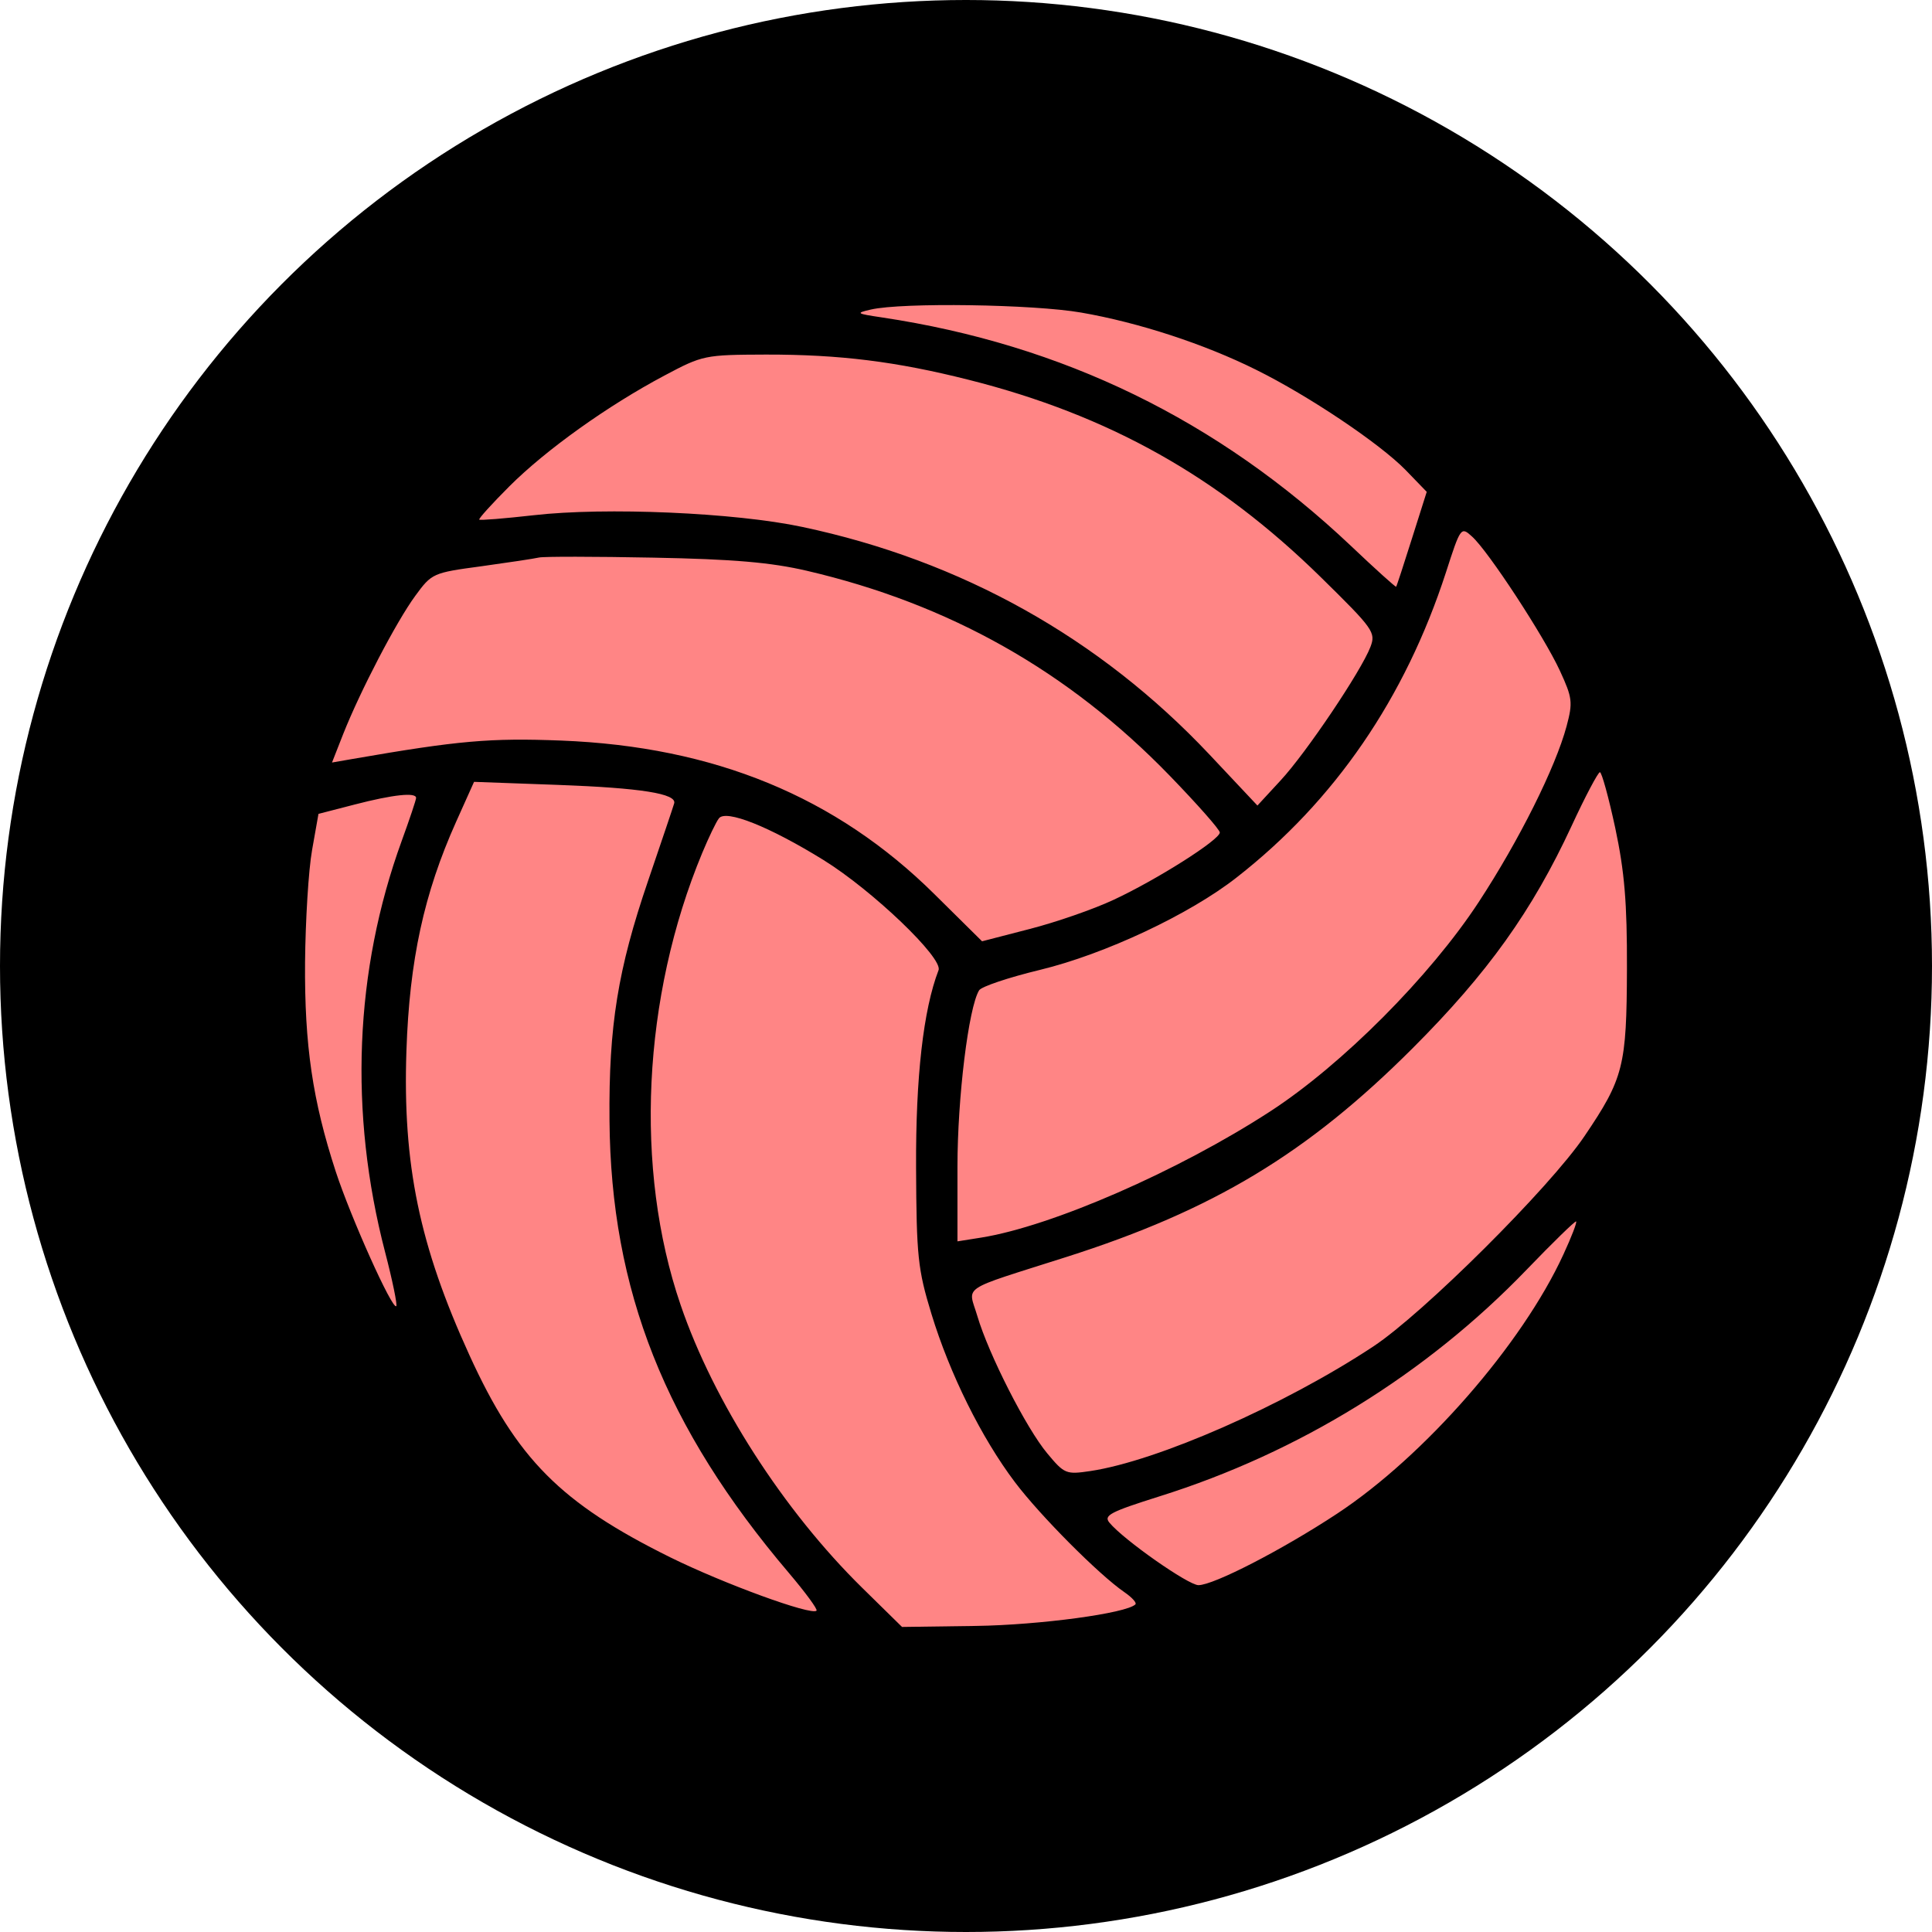 <svg width="19" height="19" viewBox="0 0 19 19" fill="none" xmlns="http://www.w3.org/2000/svg">
<circle cx="9.5" cy="9.5" r="9.5" fill="black"/>
<path fill-rule="evenodd" clip-rule="evenodd" d="M8.565 3.044C8.412 3.079 8.42 3.084 8.675 3.122C10.453 3.389 11.975 4.13 13.284 5.367C13.524 5.595 13.725 5.776 13.73 5.77C13.736 5.764 13.805 5.551 13.885 5.298L14.031 4.837L13.823 4.622C13.569 4.362 12.873 3.894 12.352 3.636C11.841 3.382 11.198 3.172 10.633 3.074C10.162 2.992 8.875 2.973 8.565 3.044ZM6.535 3.693C5.977 3.989 5.37 4.423 5.011 4.781C4.839 4.953 4.705 5.101 4.713 5.11C4.722 5.119 4.963 5.099 5.248 5.067C5.954 4.986 7.228 5.041 7.89 5.182C9.453 5.513 10.813 6.273 11.893 7.419L12.366 7.922L12.594 7.675C12.847 7.402 13.387 6.598 13.477 6.363C13.532 6.219 13.509 6.187 12.99 5.677C11.98 4.686 10.903 4.082 9.526 3.735C8.813 3.555 8.258 3.486 7.532 3.487C6.93 3.489 6.911 3.493 6.535 3.693ZM14.22 5.629C13.818 6.867 13.126 7.876 12.162 8.629C11.698 8.993 10.864 9.384 10.228 9.538C9.922 9.612 9.652 9.702 9.629 9.739C9.525 9.908 9.416 10.796 9.416 11.475L9.416 12.208L9.649 12.171C10.343 12.06 11.586 11.518 12.49 10.931C13.196 10.473 14.064 9.602 14.543 8.87C14.94 8.264 15.297 7.548 15.406 7.143C15.469 6.907 15.464 6.864 15.341 6.597C15.184 6.257 14.636 5.419 14.476 5.276C14.368 5.178 14.364 5.182 14.22 5.629ZM5.3 5.483C5.254 5.494 4.999 5.532 4.733 5.569C4.256 5.633 4.246 5.638 4.083 5.861C3.897 6.115 3.543 6.795 3.375 7.219L3.265 7.499L3.472 7.463C4.51 7.283 4.819 7.256 5.519 7.283C7.024 7.342 8.222 7.835 9.191 8.795L9.658 9.257L10.126 9.136C10.384 9.07 10.756 8.941 10.952 8.849C11.377 8.651 11.996 8.259 11.996 8.187C11.996 8.159 11.774 7.908 11.503 7.628C10.507 6.6 9.337 5.94 7.934 5.613C7.581 5.531 7.214 5.499 6.425 5.484C5.851 5.473 5.345 5.472 5.3 5.483ZM15.456 8.122C15.068 8.959 14.63 9.571 13.892 10.309C12.858 11.343 11.933 11.901 10.486 12.362C9.42 12.702 9.521 12.635 9.612 12.944C9.723 13.319 10.093 14.047 10.3 14.294C10.468 14.496 10.485 14.502 10.722 14.467C11.384 14.368 12.631 13.819 13.505 13.242C13.997 12.917 15.24 11.68 15.582 11.174C15.967 10.605 15.997 10.485 16 9.526C16.002 8.876 15.976 8.572 15.885 8.143C15.82 7.841 15.752 7.594 15.734 7.594C15.716 7.595 15.59 7.832 15.456 8.122ZM4.486 8.081C4.169 8.788 4.027 9.443 3.997 10.332C3.959 11.45 4.124 12.249 4.617 13.328C5.082 14.347 5.513 14.781 6.589 15.314C7.115 15.574 7.98 15.89 8.03 15.84C8.043 15.827 7.921 15.661 7.759 15.47C6.541 14.036 6.007 12.691 5.994 11.016C5.986 10.089 6.076 9.533 6.374 8.661C6.507 8.27 6.623 7.928 6.63 7.901C6.658 7.805 6.302 7.749 5.488 7.719L4.662 7.689L4.486 8.081ZM3.488 7.912L3.132 8.004L3.069 8.36C3.034 8.556 3.004 9.052 3 9.463C2.994 10.279 3.074 10.823 3.302 11.522C3.451 11.976 3.858 12.883 3.897 12.845C3.909 12.833 3.86 12.593 3.787 12.313C3.43 10.941 3.486 9.548 3.95 8.271C4.028 8.057 4.092 7.866 4.092 7.847C4.092 7.79 3.866 7.814 3.488 7.912ZM7.07 8.048C7.042 8.084 6.969 8.237 6.906 8.388C6.317 9.805 6.236 11.497 6.693 12.832C7.018 13.786 7.706 14.856 8.481 15.617L8.871 16L9.596 15.99C10.226 15.981 11.078 15.866 11.166 15.778C11.181 15.763 11.133 15.71 11.059 15.659C10.808 15.487 10.229 14.905 9.981 14.576C9.652 14.14 9.34 13.511 9.16 12.921C9.026 12.482 9.013 12.356 9.009 11.482C9.005 10.593 9.08 9.931 9.23 9.541C9.276 9.422 8.581 8.757 8.099 8.458C7.565 8.128 7.138 7.958 7.07 8.048ZM15.014 12.486C14.028 13.511 12.775 14.285 11.405 14.715C10.917 14.869 10.851 14.903 10.911 14.975C11.051 15.144 11.686 15.589 11.786 15.589C11.935 15.589 12.609 15.242 13.148 14.887C14.009 14.32 14.97 13.219 15.375 12.337C15.455 12.164 15.511 12.018 15.5 12.012C15.49 12.006 15.271 12.219 15.014 12.486Z" fill="#FF8585"/>
</svg>
